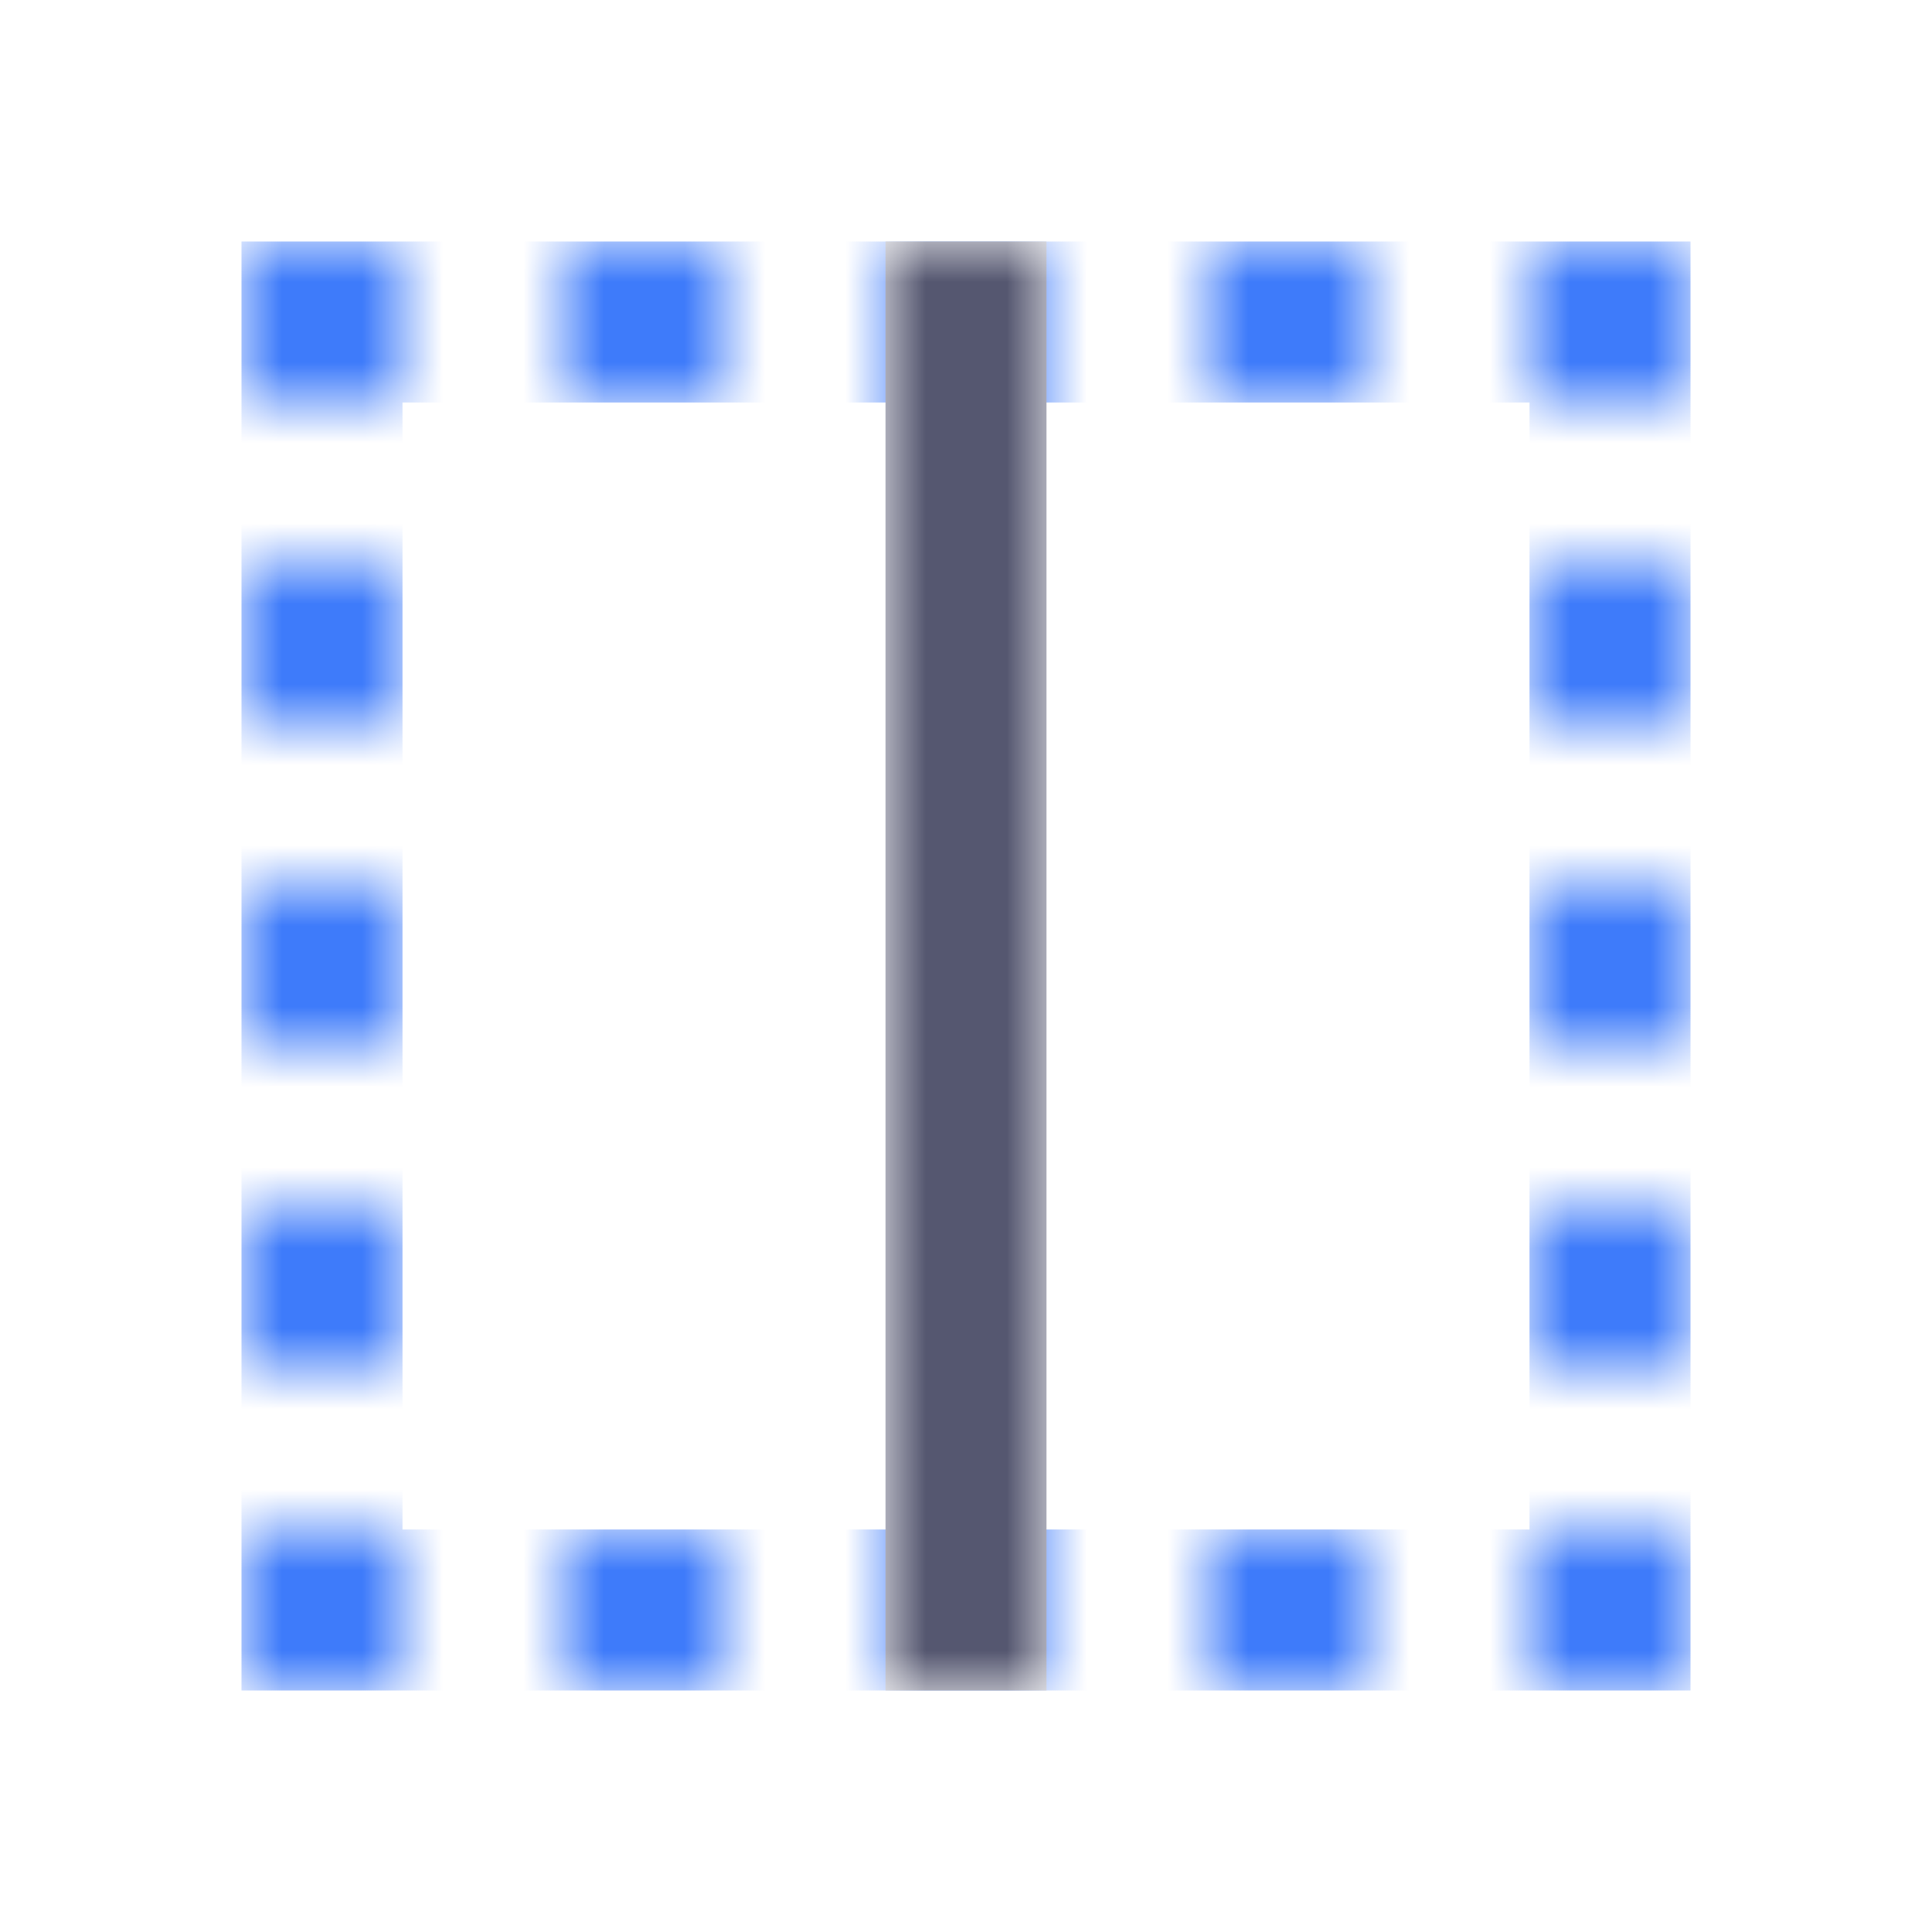 <svg width="24" height="24" viewBox="0 0 24 24" fill="none" xmlns="http://www.w3.org/2000/svg">
<mask id="mask0_402_19004" style="mask-type:alpha" maskUnits="userSpaceOnUse" x="3" y="3" width="18" height="18">
<path d="M21 3L21 5L19 5L19 3L21 3Z" fill="white"/>
<path d="M5 3L5 5L3 5L3 3L5 3Z" fill="white"/>
<path d="M9 3L9 5L7 5L7 3L9 3Z" fill="white"/>
<path d="M9 11L9 13L7 13L7 11L9 11Z" fill="white"/>
<path d="M9 19L9 21L7 21L7 19L9 19Z" fill="white"/>
<path d="M13 3L13 21L11 21L11 3L13 3Z" fill="white"/>
<path d="M17 3L17 5L15 5L15 3L17 3Z" fill="white"/>
<path d="M17 11L17 13L15 13L15 11L17 11Z" fill="white"/>
<path d="M17 19L17 21L15 21L15 19L17 19Z" fill="white"/>
<path d="M21 7L21 9L19 9L19 7L21 7Z" fill="white"/>
<path d="M5 7L5 9L3 9L3 7L5 7Z" fill="white"/>
<path d="M21 11L21 13L19 13L19 11L21 11Z" fill="white"/>
<path d="M5 11L5 13L3 13L3 11L5 11Z" fill="white"/>
<path d="M21 15L21 17L19 17L19 15L21 15Z" fill="white"/>
<path d="M5 15L5 17L3 17L3 15L5 15Z" fill="white"/>
<path d="M21 19L21 21L19 21L19 19L21 19Z" fill="white"/>
<path d="M5 19L5 21L3 21L3 19L5 19Z" fill="white"/>
</mask>
<g mask="url(#mask0_402_19004)">
<path d="M20 12V20H12H4V12V4H12H20V12Z" stroke="#3E7BFA" stroke-width="2"/>
<path d="M12 3V21" stroke="#555770" stroke-width="2"/>
</g>
</svg>
